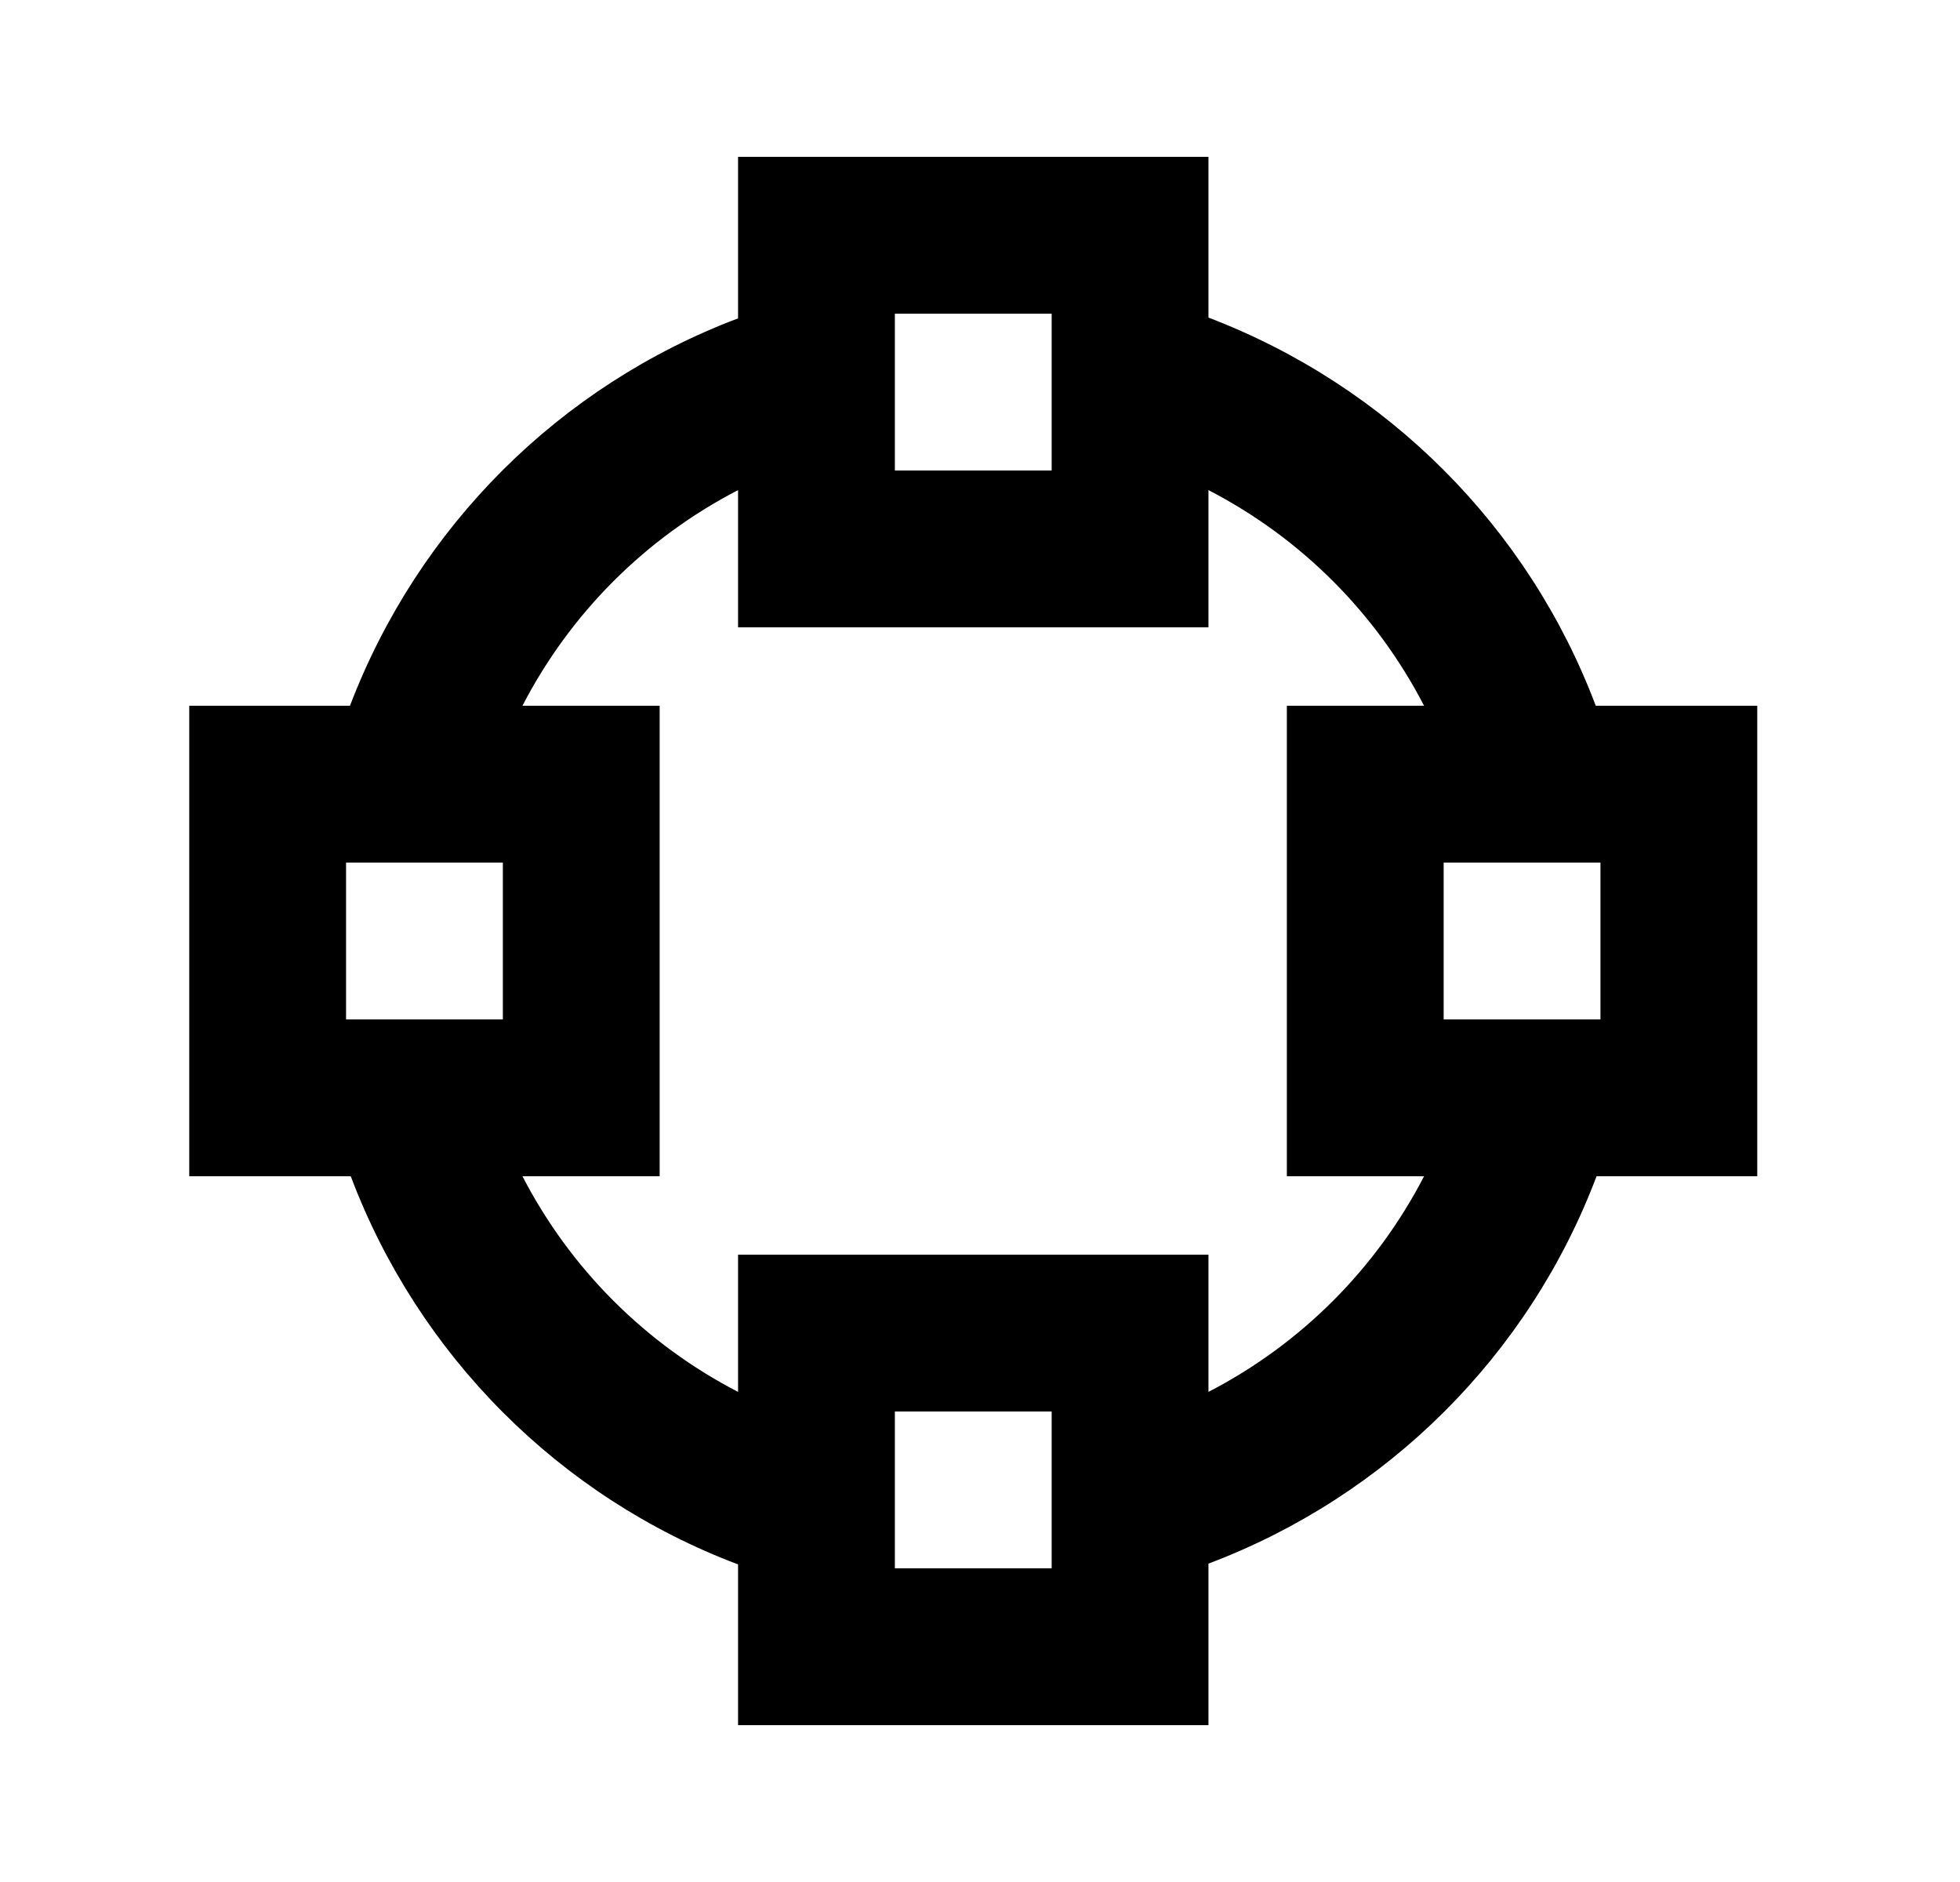 <svg width="25" height="24" viewBox="0 0 25 24" fill="none" xmlns="http://www.w3.org/2000/svg">
<g id="687">
<path id="Vector" d="M9.414 2V4.06C7.134 4.92 5.334 6.72 4.464 9H2.414V15H4.474C5.334 17.28 7.134 19.09 9.414 19.95V22H15.414V19.94C17.694 19.08 19.504 17.28 20.364 15H22.414V9H20.354C19.494 6.72 17.694 4.92 15.414 4.05V2M11.414 4H13.414V6H11.414M9.414 6.25V8H15.414V6.25C16.594 6.86 17.554 7.82 18.164 9H16.414V15H18.164C17.554 16.18 16.594 17.14 15.414 17.75V16H9.414V17.75C8.234 17.14 7.274 16.18 6.664 15H8.414V9H6.664C7.274 7.82 8.234 6.86 9.414 6.25ZM4.414 11H6.414V13H4.414M18.414 11H20.414V13H18.414M11.414 18H13.414V20H11.414" fill="black"/>
</g>
</svg>
